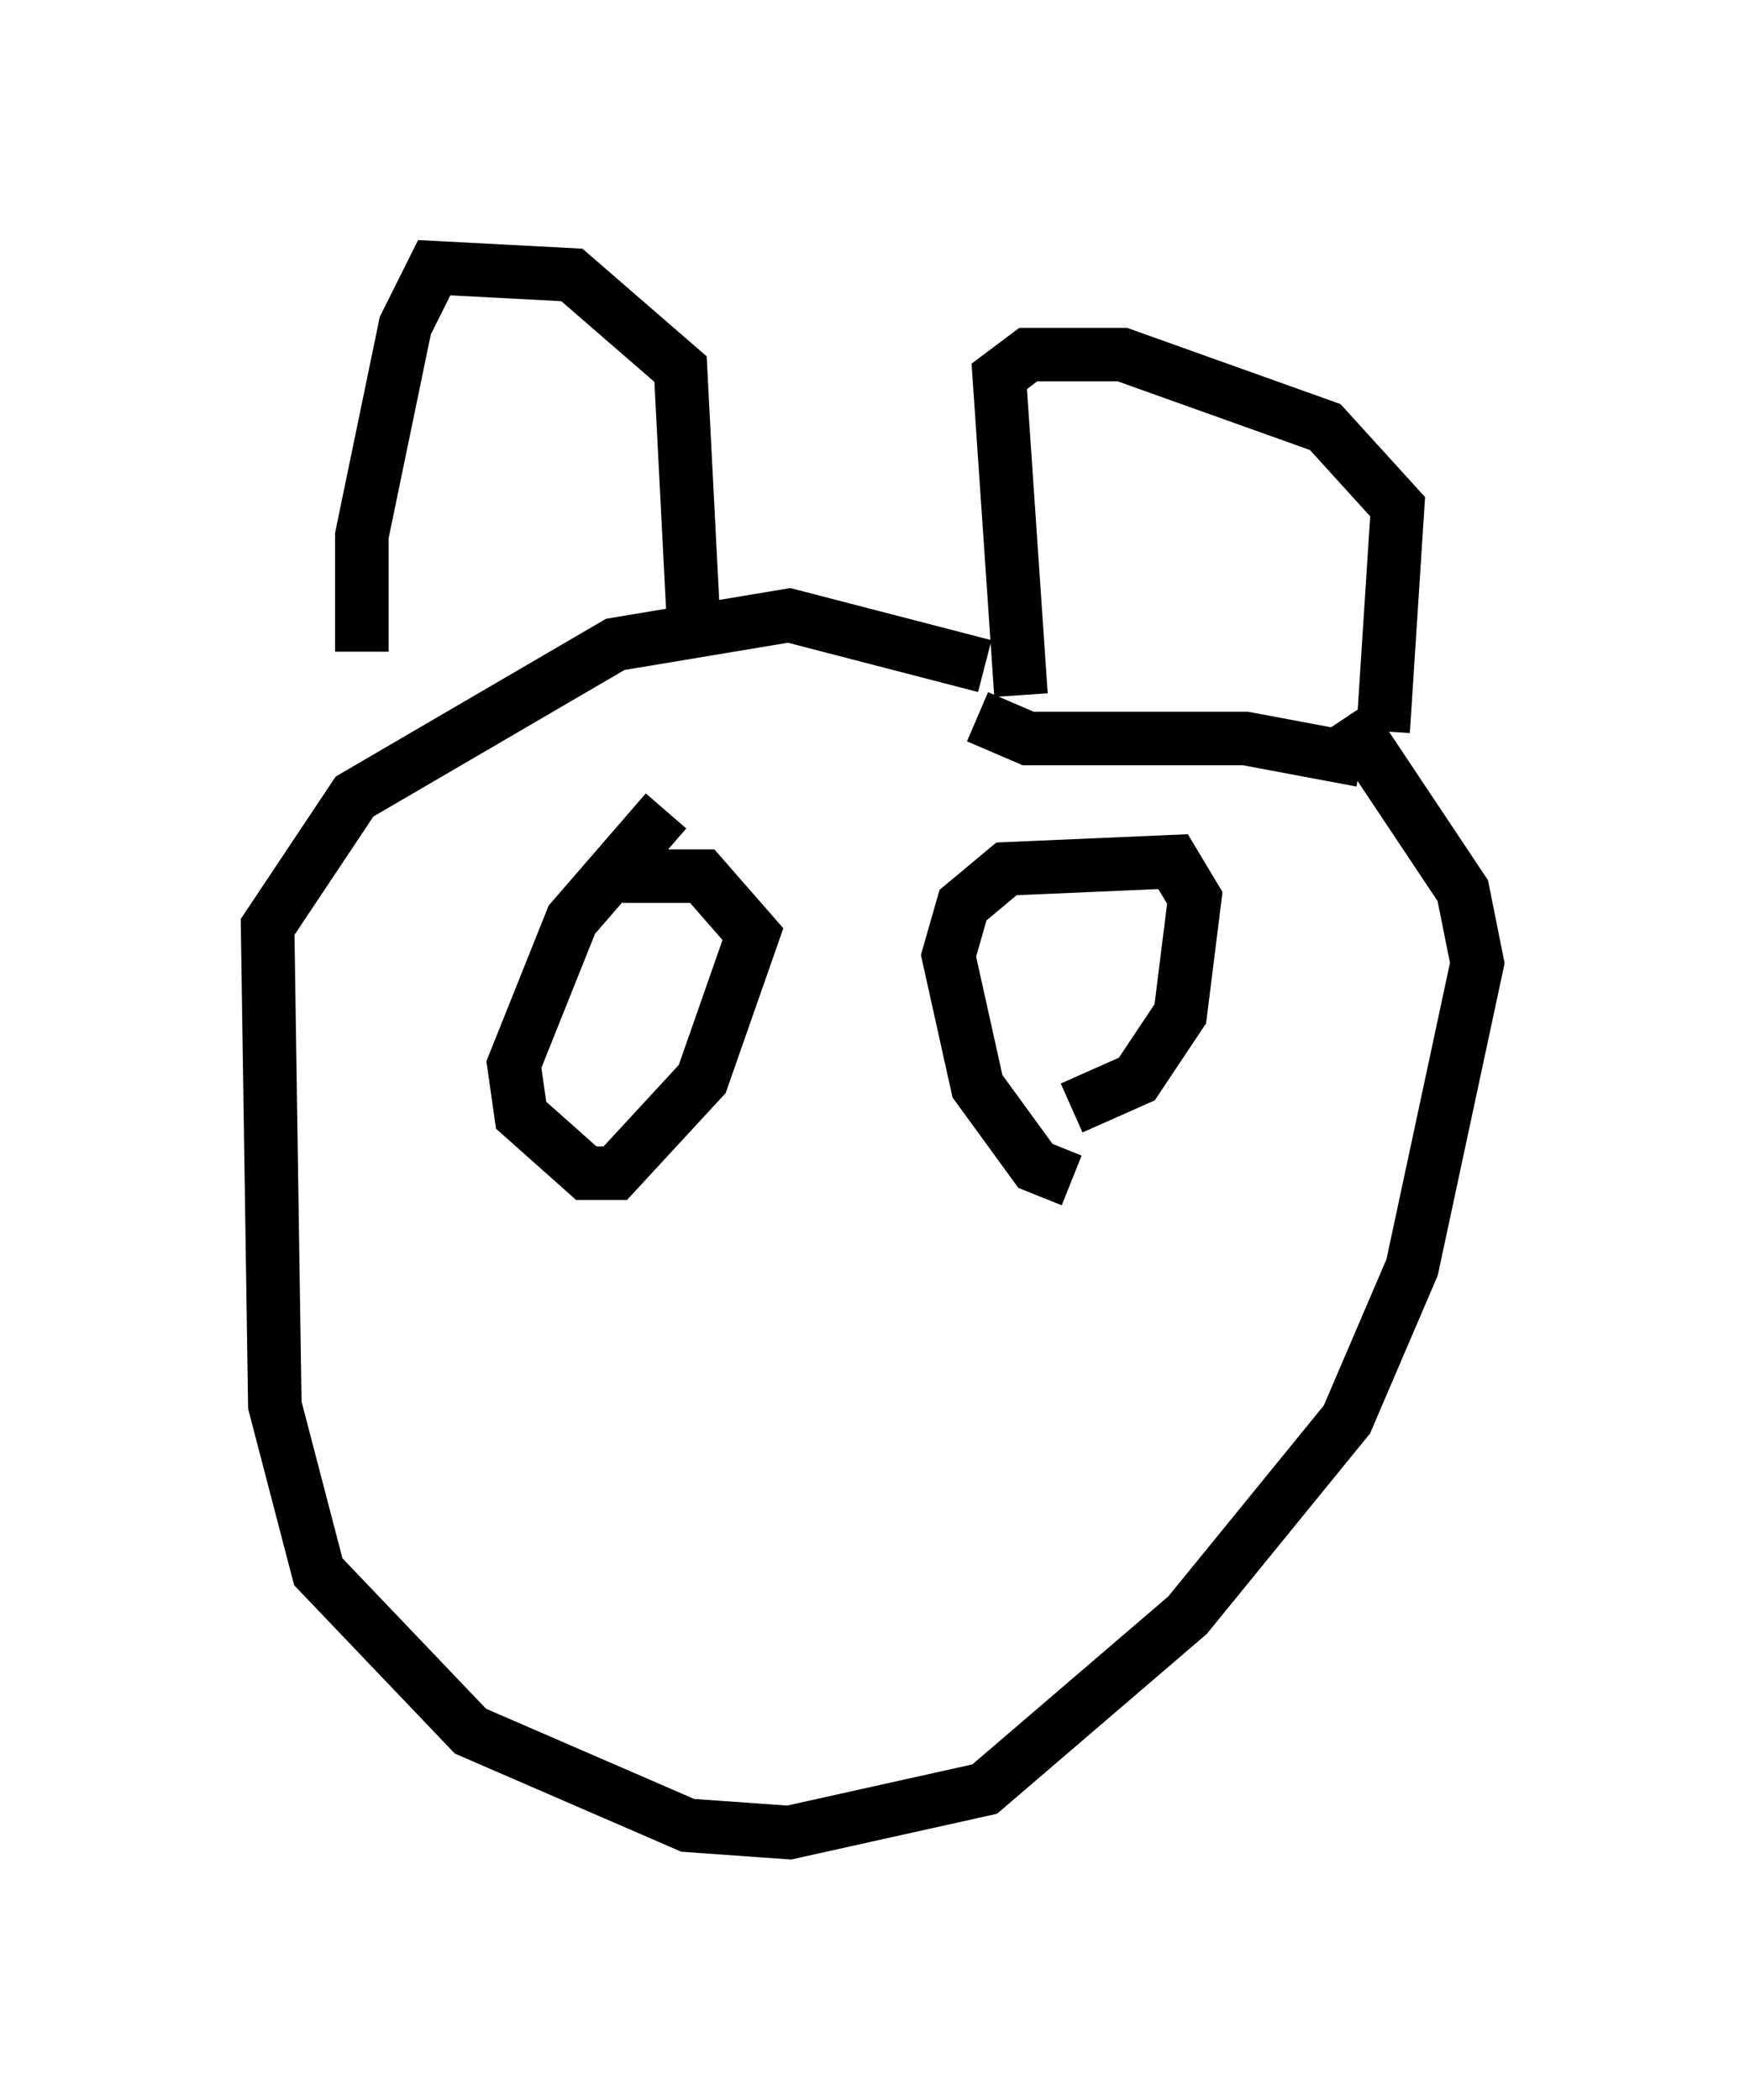<?xml version="1.0" encoding="utf-8" ?>
<svg baseProfile="full" height="39.228" version="1.1" width="32.598" xmlns="http://www.w3.org/2000/svg" xmlns:ev="http://www.w3.org/2001/xml-events" xmlns:xlink="http://www.w3.org/1999/xlink"><defs /><rect fill="white" height="39.228" width="32.598" x="0" y="0" /><path d="M7.3, 14.202 m-0.541, -2.03 l0.0, -2.165 0.812, -3.924 l0.541, -1.083 2.571, 0.135 l2.03, 1.759 0.271, 5.277 m6.089, 0.812 l-0.406, -5.954 0.541, -0.406 l1.759, 0.0 3.789, 1.353 l1.353, 1.488 -0.271, 4.195 m-7.442, -1.218 l-3.654, -0.947 -3.248, 0.541 l-4.871, 2.842 -1.624, 2.436 l0.135, 8.931 0.812, 3.112 l2.842, 2.977 4.059, 1.759 l1.894, 0.135 3.654, -0.812 l3.789, -3.248 2.977, -3.654 l1.218, -2.842 1.218, -5.683 l-0.271, -1.353 -2.165, -3.248 m0.271, 0.812 l-2.165, -0.406 -4.059, 0.0 l-0.947, -0.406 m-6.631, 2.977 l1.488, 0.0 0.947, 1.083 l-0.947, 2.706 -1.624, 1.759 l-0.541, 0.0 -1.218, -1.083 l-0.135, -0.947 1.083, -2.706 l1.759, -2.03 m7.578, 6.901 l-0.677, -0.271 -1.083, -1.488 l-0.541, -2.436 0.271, -0.947 l0.812, -0.677 3.112, -0.135 l0.406, 0.677 -0.271, 2.165 l-0.812, 1.218 -1.218, 0.541 " fill="none" stroke="black" stroke-width="1" /></svg>